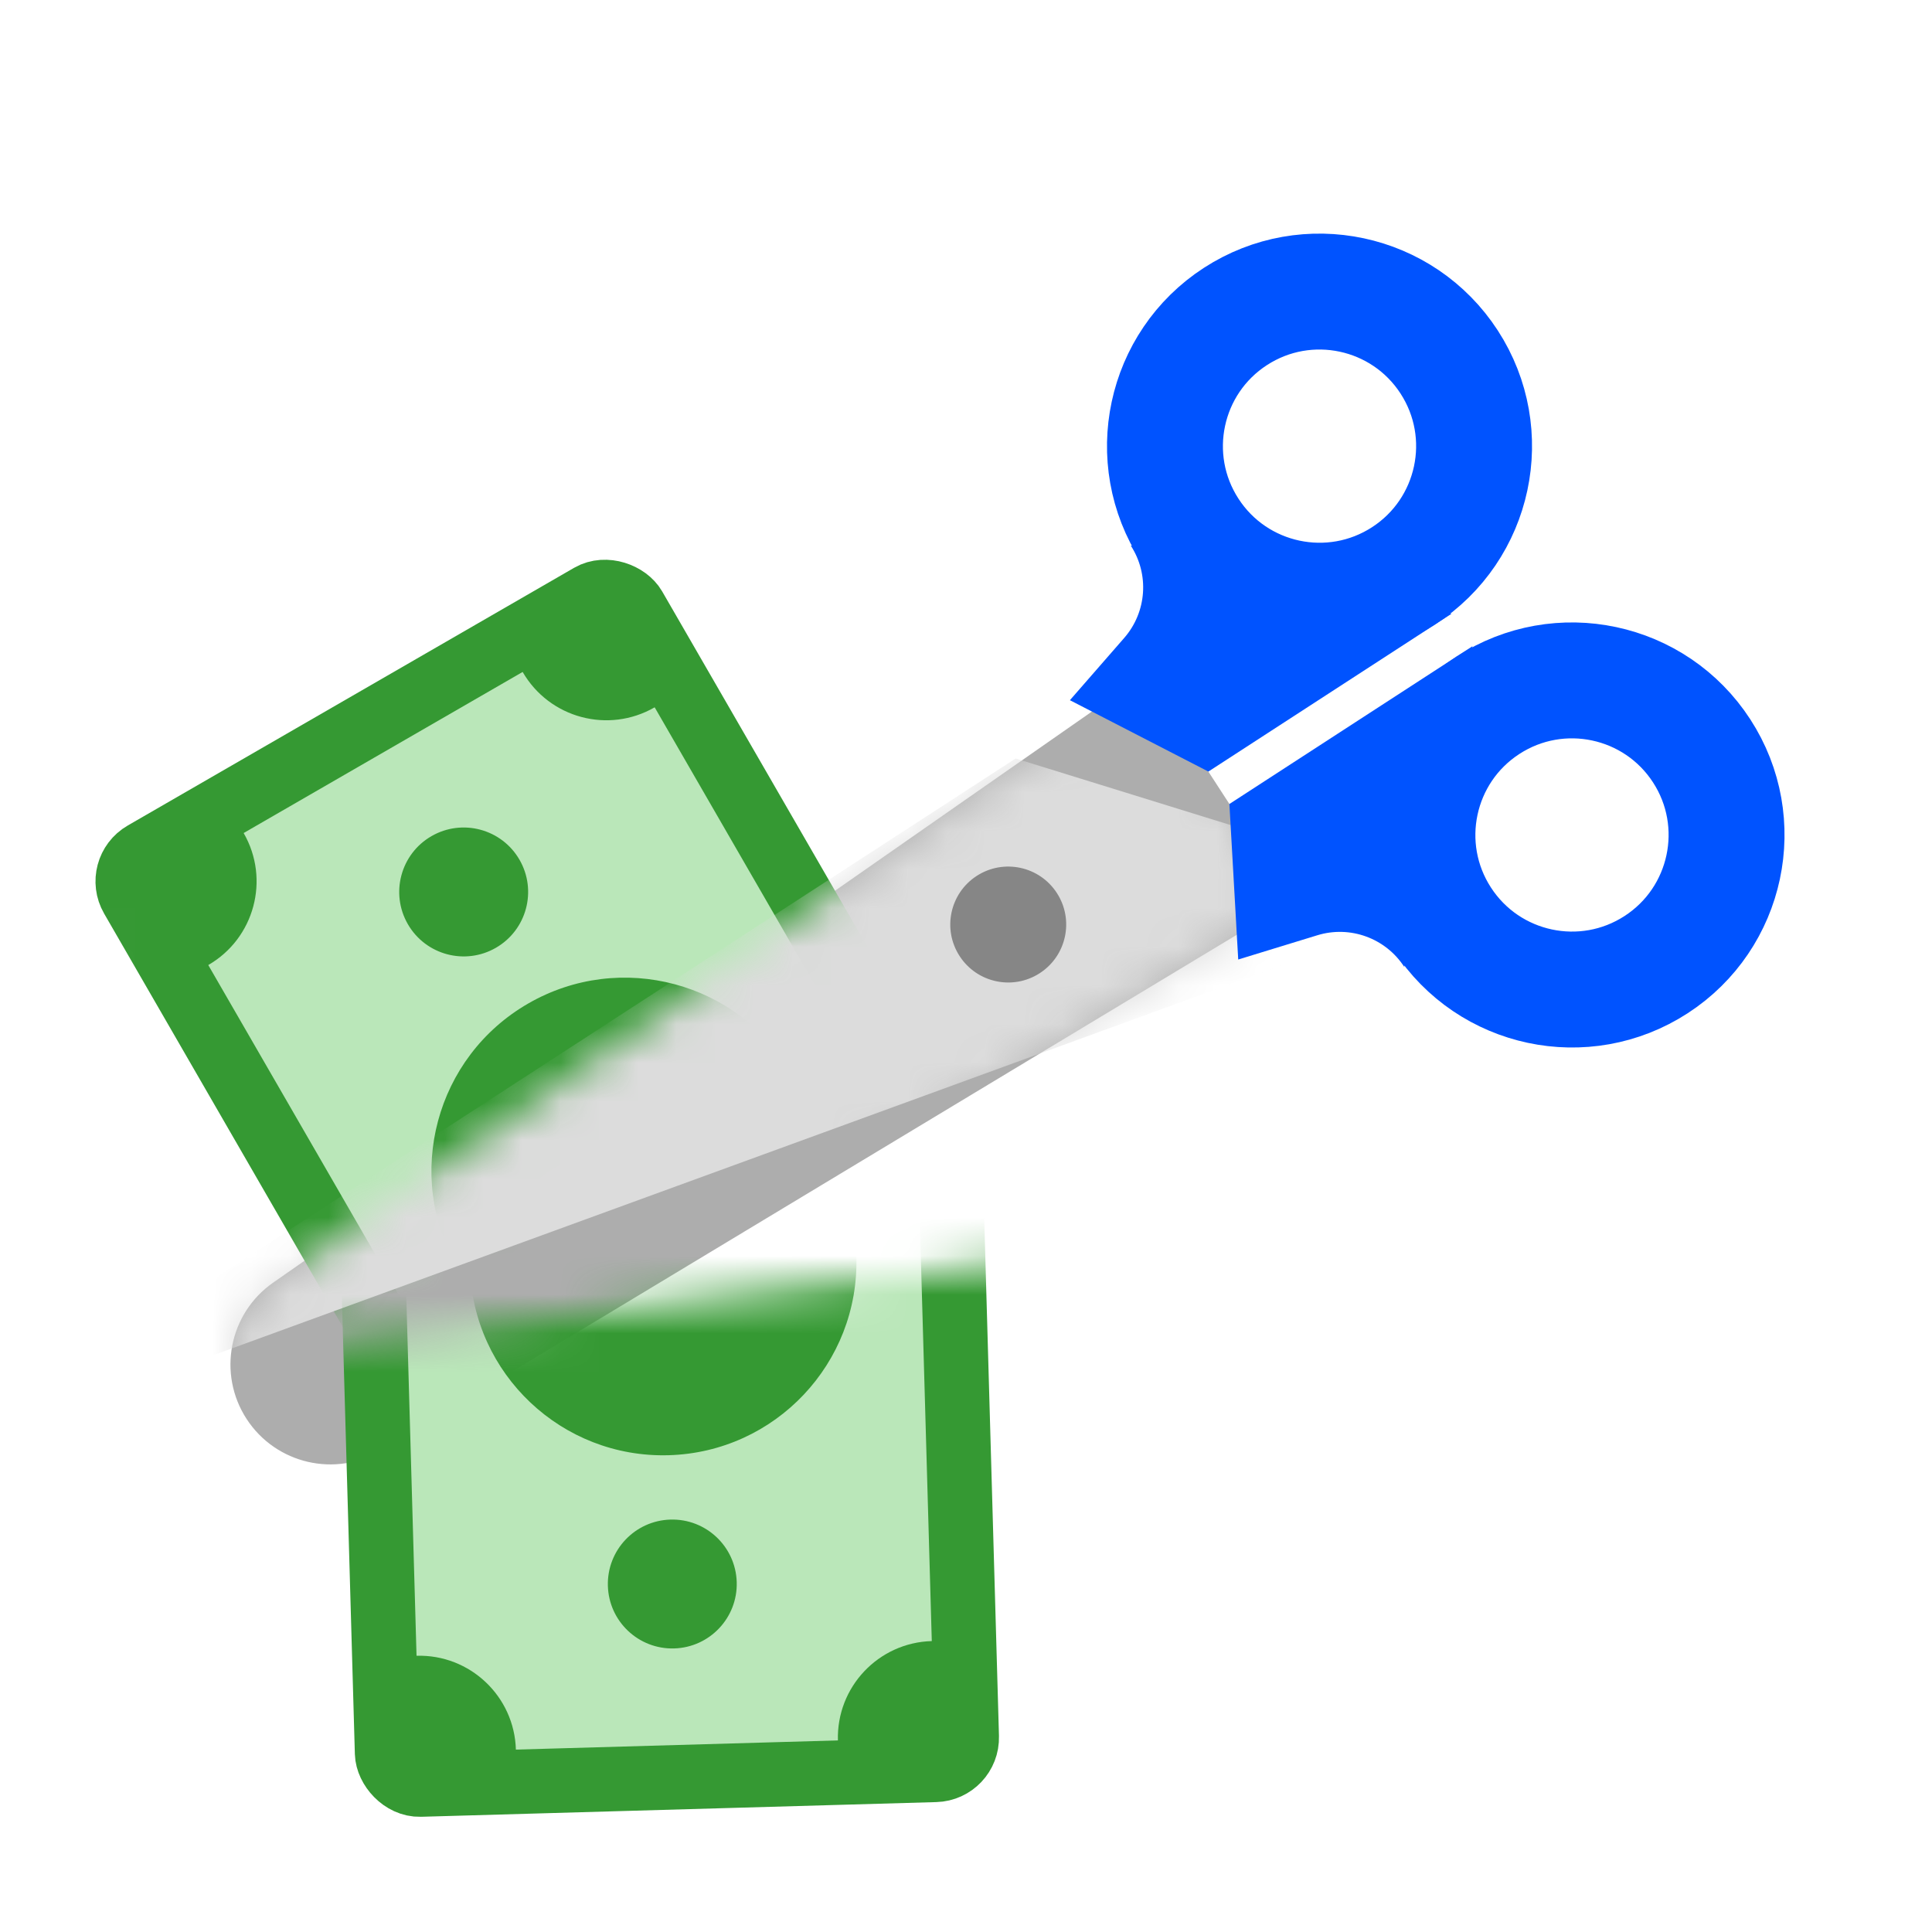 <svg width="50" height="50" viewBox="0 0 50 50" fill="none" xmlns="http://www.w3.org/2000/svg">
<g clip-path="url(#clip0_8300_203)">
<path d="M9.883 37.528C8.689 38.247 7.14 37.89 6.381 36.721C5.622 35.552 5.927 33.991 7.07 33.194L29.639 17.452L33.45 23.323L9.883 37.528Z" fill="#ADADAD"/>
<mask id="mask0_8300_203" style="mask-type:alpha" maskUnits="userSpaceOnUse" x="-2" y="3" width="30" height="32">
<path d="M-1.597 17.194C5.638 12.83 20.169 4.023 20.409 3.703L27.701 22.306L6.596 34.597L-1.597 17.194Z" fill="#C4C4C4"/>
</mask>
<g mask="url(#mask0_8300_203)">
<rect x="3" y="22.504" width="15.008" height="26.681" rx="0.834" transform="rotate(-30 3 22.504)" fill="#BAE7B9" stroke="#359933" stroke-width="1.668"/>
<circle cx="16.169" cy="30.305" r="5.003" transform="rotate(-30 16.169 30.305)" fill="#359933"/>
<circle cx="12" cy="23.084" r="1.668" transform="rotate(-30 12 23.084)" fill="#359933"/>
<path d="M6.305 21.558L5.888 20.836L3 22.504L4.668 25.392L5.39 24.975C6.586 24.285 6.996 22.755 6.305 21.558Z" fill="#359933"/>
<path d="M13.526 17.39L13.109 16.668L15.997 15L17.665 17.888L16.943 18.305C15.746 18.996 14.217 18.586 13.526 17.39Z" fill="#359933"/>
</g>
<mask id="mask1_8300_203" style="mask-type:alpha" maskUnits="userSpaceOnUse" x="5" y="17" width="29" height="21">
<path d="M9.883 37.528C8.689 38.247 7.14 37.89 6.381 36.721C5.622 35.552 5.927 33.991 7.07 33.194L29.639 17.452L33.45 23.323L9.883 37.528Z" fill="#DCDCDC"/>
</mask>
<g mask="url(#mask1_8300_203)">
<path d="M26.284 19.63L-1.396 37.596L34.267 24.582L33.745 21.94L26.284 19.63Z" fill="#DCDCDC"/>
</g>
<circle cx="26.093" cy="23.927" r="1.5" transform="rotate(-122.987 26.093 23.927)" fill="#868686"/>
<circle cx="40.683" cy="21.609" r="4" transform="rotate(-122.987 40.683 21.609)" stroke="#0053FF" stroke-width="3"/>
<path d="M31.817 20.807L38.108 16.724L36.342 25.023C35.859 24.278 34.94 23.944 34.091 24.205L32.045 24.832L31.817 20.807Z" fill="#0053FF"/>
<circle cx="4" cy="4" r="4" transform="matrix(0.544 0.839 0.839 -0.544 28.617 10.366)" stroke="#0053FF" stroke-width="3"/>
<path d="M31.273 19.968L37.564 15.885L29.264 14.119C29.748 14.864 29.679 15.838 29.096 16.508L27.689 18.121L31.273 19.968Z" fill="#0053FF"/>
<mask id="mask2_8300_203" style="mask-type:alpha" maskUnits="userSpaceOnUse" x="5" y="31" width="27" height="24">
<path d="M5.825 35.003C14.223 34.068 31.105 32.15 31.457 31.959L30.295 51.907L5.983 54.238L5.825 35.003Z" fill="#C4C4C4"/>
</mask>
<g mask="url(#mask2_8300_203)">
<rect x="9.281" y="19.538" width="15.008" height="26.681" rx="0.834" transform="rotate(-1.633 9.281 19.538)" fill="#BAE7B9" stroke="#359933" stroke-width="1.668"/>
<circle cx="17.162" cy="32.66" r="5.003" transform="rotate(-1.633 17.162 32.66)" fill="#359933"/>
<circle cx="17.399" cy="40.994" r="1.668" transform="rotate(-1.633 17.399 40.994)" fill="#359933"/>
<path d="M13.351 45.28L13.375 46.113L10.041 46.208L9.946 42.874L10.78 42.851C12.16 42.811 13.312 43.899 13.351 45.28Z" fill="#359933"/>
<path d="M21.685 45.042L21.709 45.876L25.043 45.781L24.948 42.447L24.114 42.471C22.733 42.51 21.646 43.661 21.685 45.042Z" fill="#359933"/>
</g>
</g>
<defs>
<clipPath id="clip0_8300_203">
<rect width="50" height="50" fill="white"/>
</clipPath>
</defs>
</svg>
